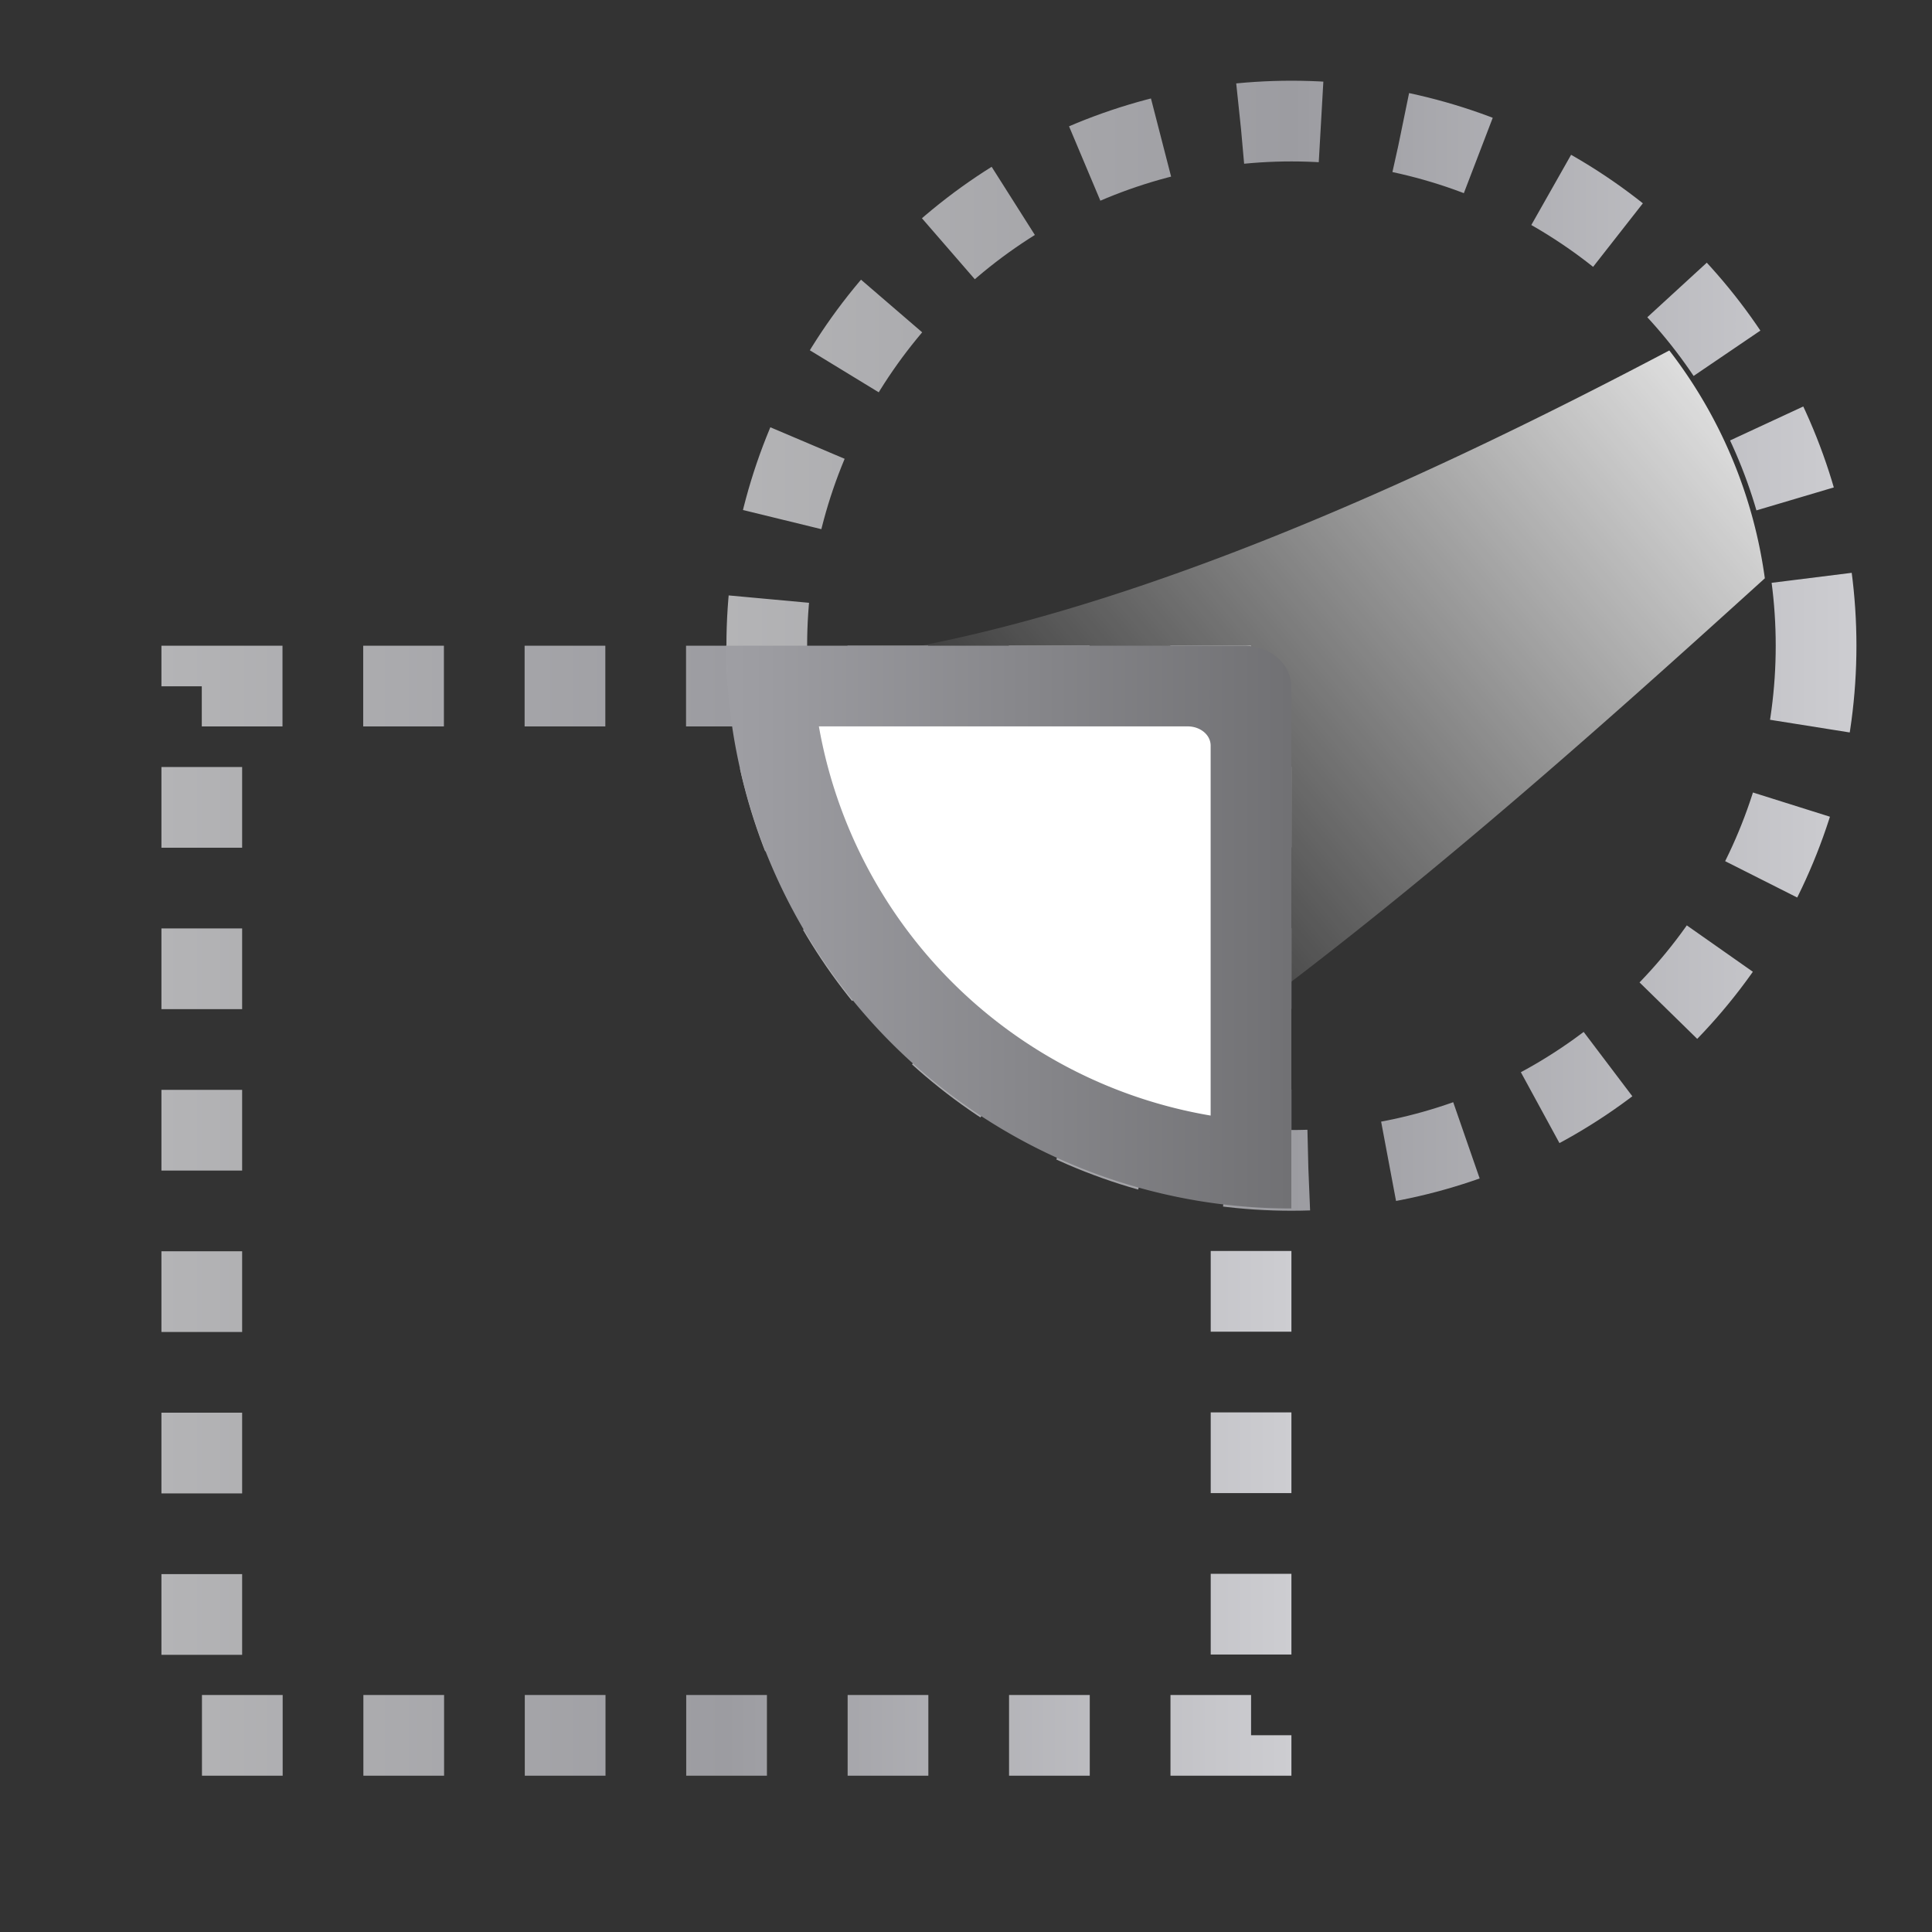 <svg height="24" width="24" xmlns="http://www.w3.org/2000/svg" xmlns:xlink="http://www.w3.org/1999/xlink"><rect width="100%" height="100%" fill="#333333" stroke="none"/><linearGradient id="a" gradientTransform="matrix(0 .013 .021 0 -8.491 7.644)" gradientUnits="userSpaceOnUse" x1="399.775" x2="399.775" y1="1164.67" y2="549.061"><stop offset="0" stop-color="#717174"/><stop offset=".5" stop-color="#9c9ca1"/><stop offset="1" stop-color="#bdbdc2"/></linearGradient><linearGradient id="b" gradientUnits="userSpaceOnUse" x1="11.708" x2="19.471" y1="11.279" y2="3.19"><stop offset="0" stop-color="#fff"/><stop offset=".426" stop-color="#fff"/><stop offset=".589" stop-color="#e5e5e5"/><stop offset=".802" stop-color="#eaeaea"/><stop offset="1" stop-color="#eee"/></linearGradient><linearGradient id="c" gradientUnits="userSpaceOnUse" x1="10.667" x2="85.333" xlink:href="#e" y1="80" y2="80"/><linearGradient id="d" gradientUnits="userSpaceOnUse" x1="48" x2="122.667" xlink:href="#e" y1="42.667" y2="42.667"/><linearGradient id="e" gradientUnits="userSpaceOnUse" x1="47.976" x2="122.603" y1="42.537" y2="42.537"><stop offset="0" stop-color="#b4b4b6"/><stop offset=".5" stop-color="#9c9ca1"/><stop offset="1" stop-color="#cdcdd1"/></linearGradient><linearGradient id="f" gradientUnits="userSpaceOnUse" x1="120.523" x2="70.537" y1="18.639" y2="60.425"><stop offset="0" stop-color="#fff"/><stop offset="1" stop-color="#fff" stop-opacity="0"/></linearGradient><g transform="matrix(.188 0 0 .188 -0 0)"><path d="m13.333 45.333h69.333v69.333h-69.333z" fill="none" stroke="url(#c)" stroke-dasharray="5.333 5.333" stroke-width="5.333"/><circle cx="85.333" cy="42.667" fill="none" r="34.667" stroke="url(#d)" stroke-dasharray="5.333 5.333" stroke-width="5.333"/><path d="m-9.142-9.142h146.284v146.284h-146.284z" fill="#e7e7e7" opacity="0"/><path d="m110.302 23.157c-16.769 8.846-38.154 18.69-56.412 20.566v2.528a31.658 31.658 0 0 0 20.987 26.145c15.125-10.191 29.938-23.494 41.737-34.183a31.658 31.658 0 0 0 -6.312-15.056z" fill="url(#f)" fill-rule="evenodd" stroke-width="1.091"/><path d="m8.996 8a6.996 6.996 0 0 0 6.996 6.973 6.996 6.996 0 0 0 .008 0v-6.463c0-.283-.265-.51-.594-.51z" fill="url(#a)" stroke-width=".141" transform="matrix(5.333 0 0 5.333 0 0)"/><path d="m10.146 9a5.936 5.936 0 0 0 4.854 4.822v-4.584c0-.132-.127-.238-.285-.238z" fill="url(#b)" stroke-width=".205" transform="matrix(5.333 0 0 5.333 0 0)"/></g></svg>